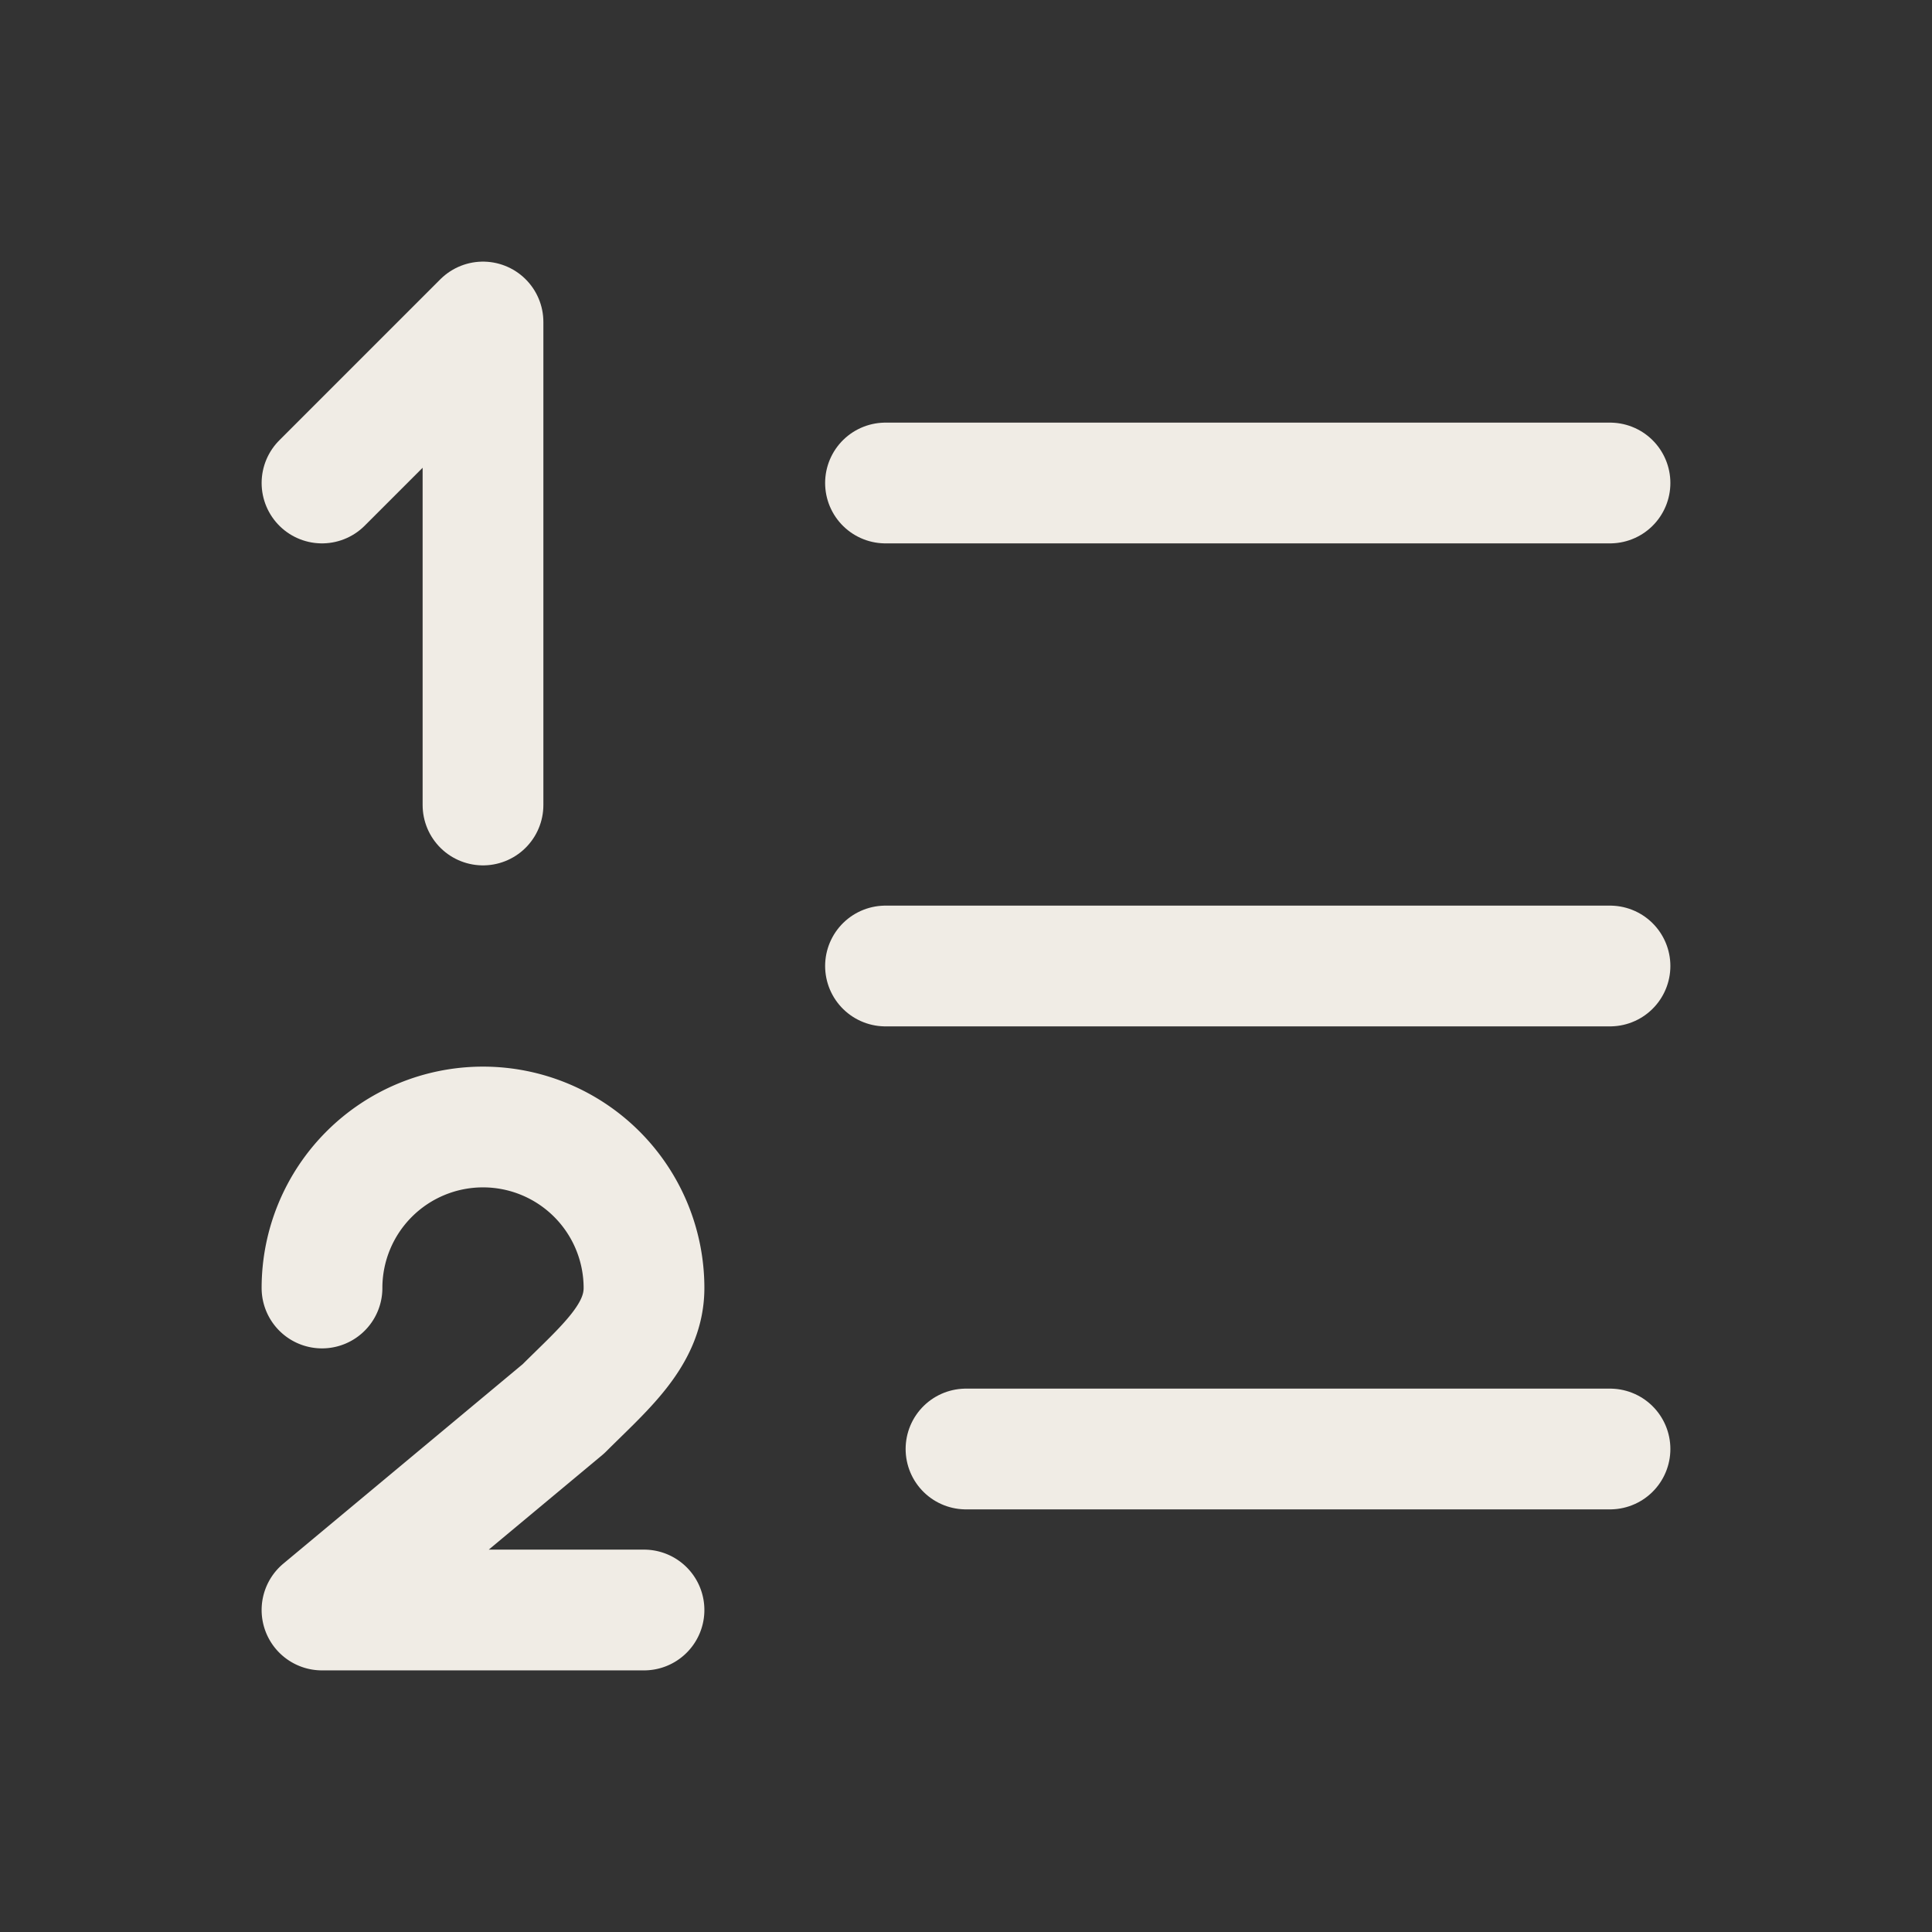 <svg xmlns="http://www.w3.org/2000/svg" width="90" height="90" viewBox="0 0 24 24" fill="none" stroke="#F0ECE5" stroke-width="1.5" stroke-linecap="round" stroke-linejoin="round" class="icon icon-tabler icons-tabler-outline icon-tabler-list-numbers">
  <rect x="0" y="0" width="24" height="24" fill="#333333" stroke="none"/>
  <path stroke="none" d="M0 0h24v24H0z" fill="none" />
  <path d="M11 6h9" />
  <path d="M11 12h9" />
  <path d="M12 18h8" />
  <path d="M4 16a2 2 0 1 1 4 0c0 .591 -.5 1 -1 1.5l-3 2.5h4" />
  <path d="M6 10v-6l-2 2" />
</svg>
